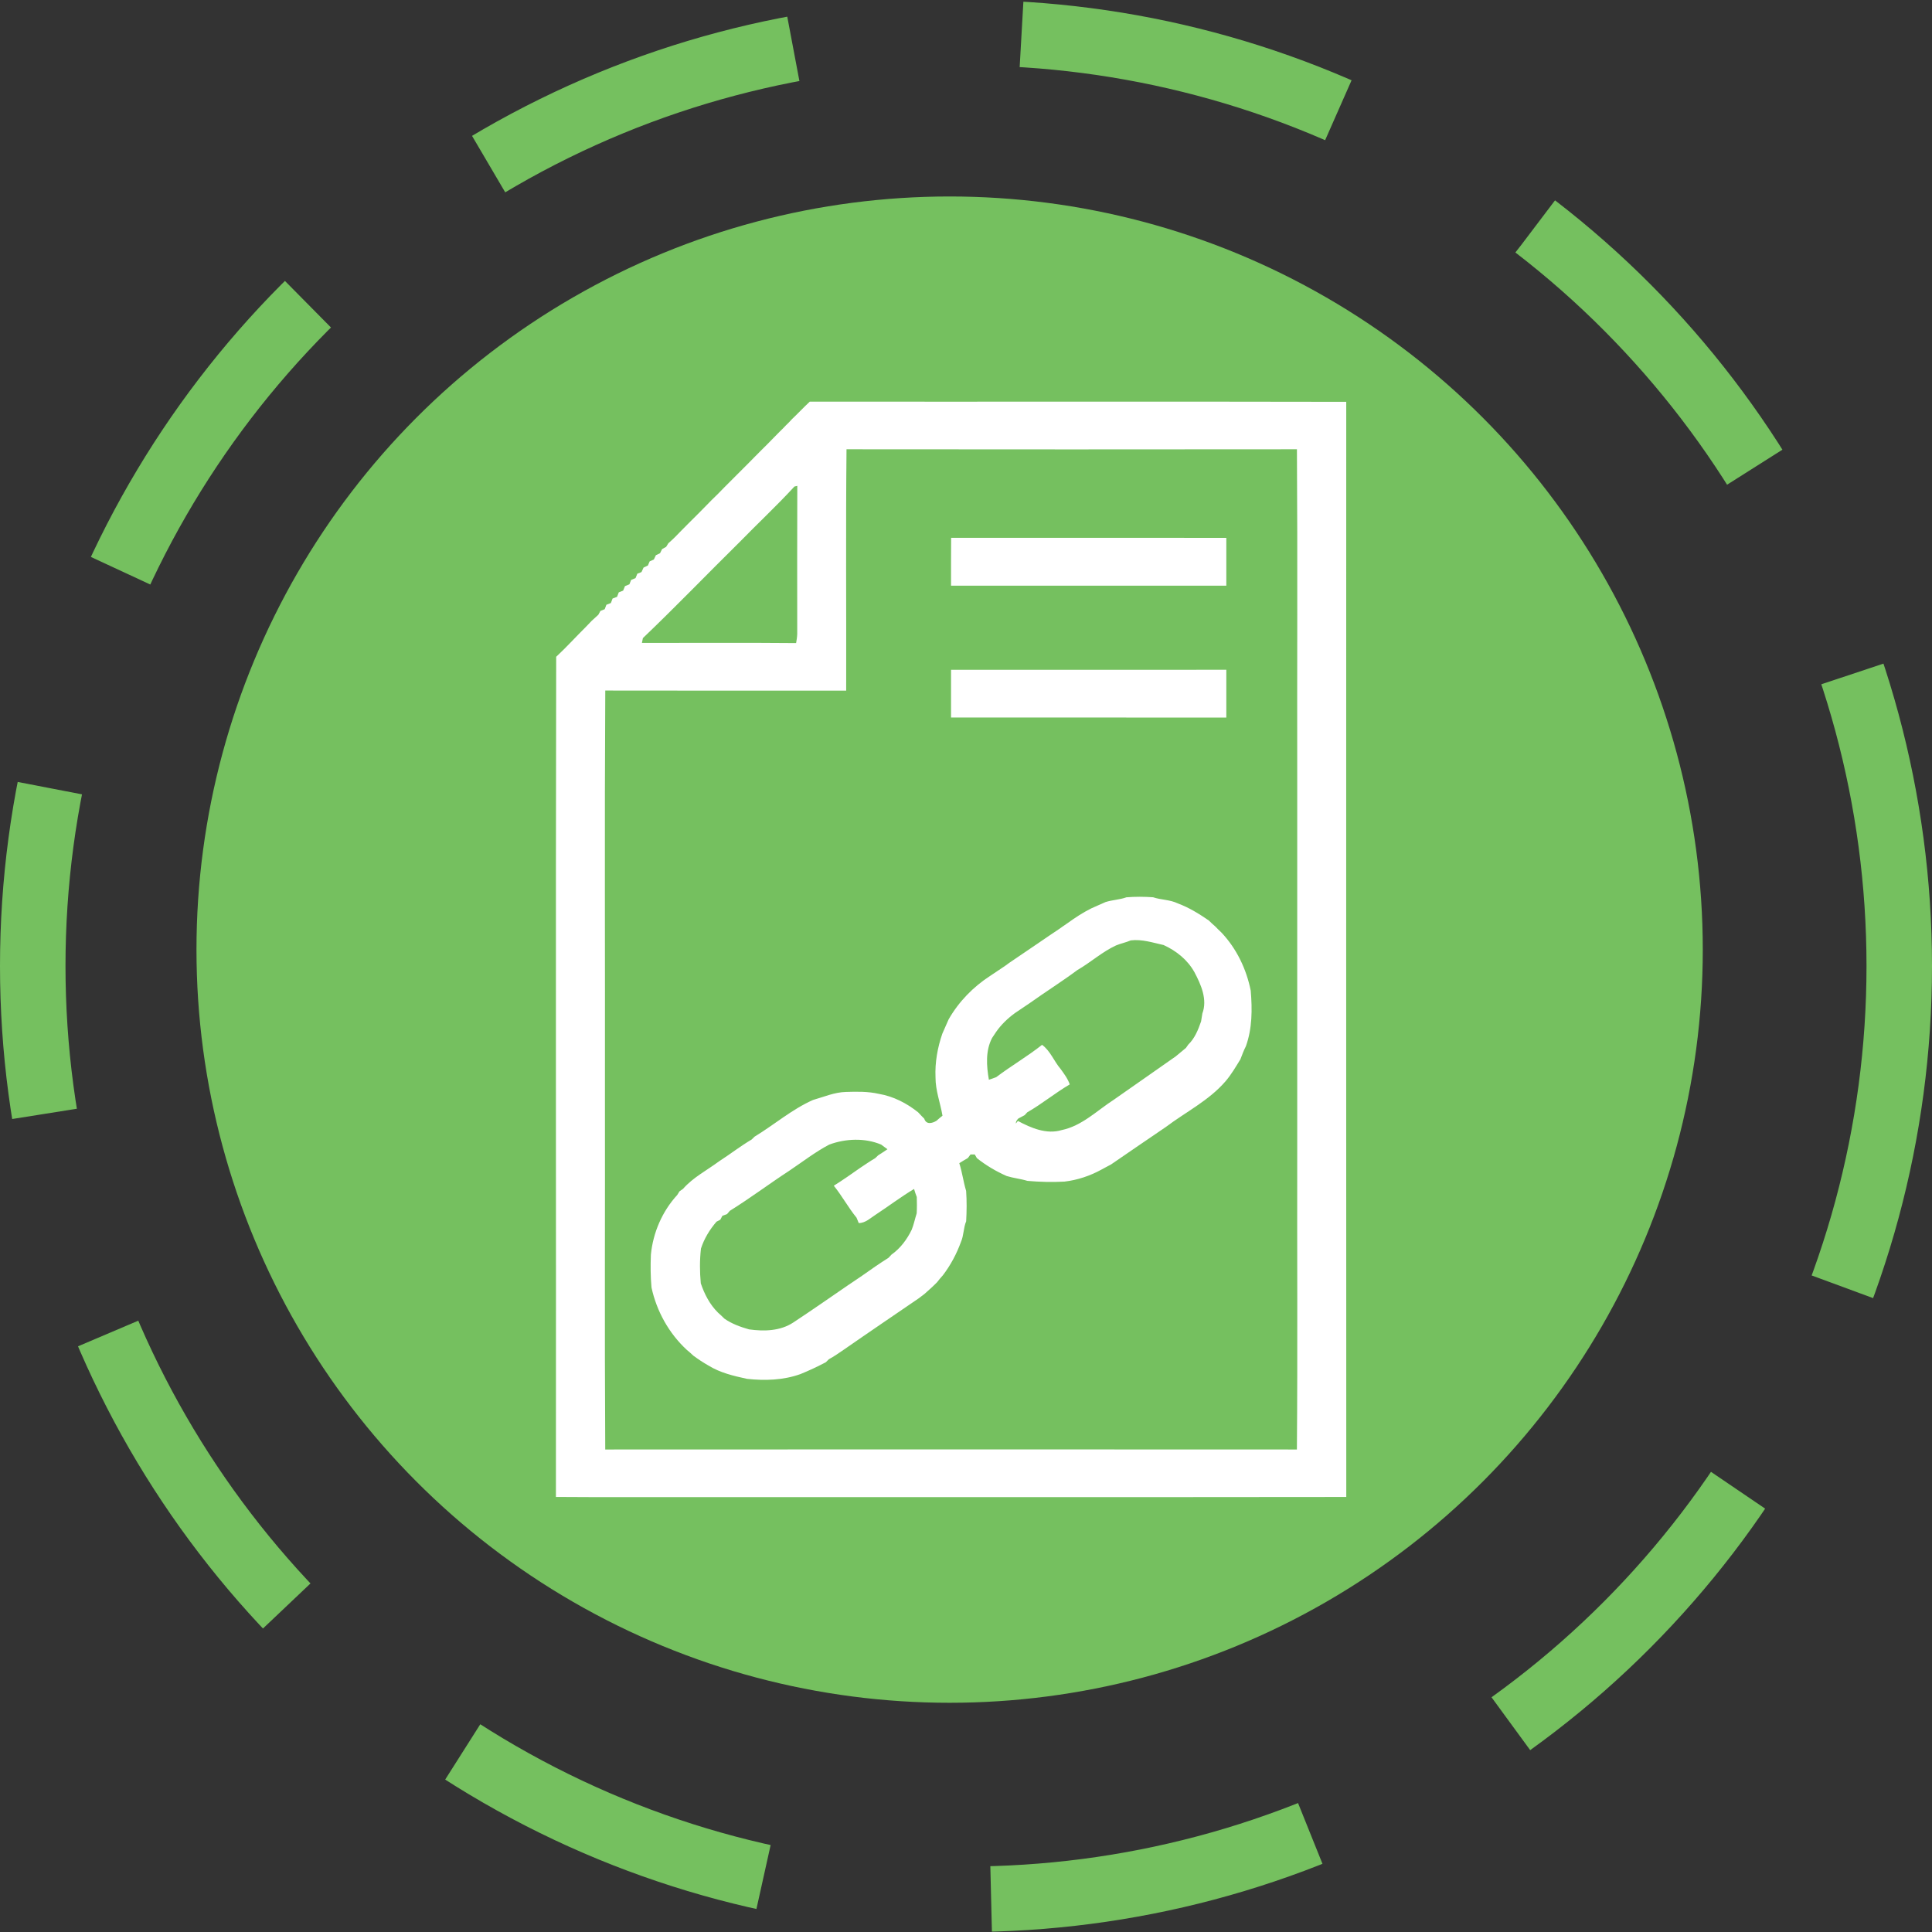<svg width="59" height="59" viewBox="0 0 59 59" fill="none" xmlns="http://www.w3.org/2000/svg">
<rect x="0" y="0" width="59" height="59" fill="#333333" stroke="none"/>
<circle cx="29" cy="29" r="23" fill="#75C05F"/>
<path d="M24.73 12.265C30.191 12.271 35.651 12.259 41.112 12.271C41.11 23.419 41.109 34.567 41.113 45.715C34.53 45.724 27.947 45.716 21.364 45.719C19.902 45.715 18.44 45.726 16.977 45.714C16.984 37.162 16.967 28.609 16.985 20.057C17.297 19.767 17.582 19.451 17.884 19.152C17.945 19.087 18.006 19.023 18.068 18.96C18.135 18.896 18.203 18.834 18.273 18.773C18.289 18.744 18.32 18.685 18.336 18.656C18.369 18.642 18.434 18.617 18.467 18.604C18.479 18.571 18.505 18.503 18.518 18.469C18.552 18.455 18.62 18.428 18.655 18.415C18.668 18.381 18.694 18.312 18.707 18.278C18.741 18.265 18.809 18.239 18.844 18.226C18.857 18.192 18.883 18.124 18.896 18.09C18.93 18.076 18.997 18.05 19.03 18.036C19.044 18.002 19.072 17.933 19.086 17.899C19.119 17.885 19.187 17.858 19.221 17.844C19.234 17.811 19.26 17.744 19.273 17.71C19.307 17.697 19.374 17.669 19.408 17.655C19.422 17.622 19.449 17.553 19.463 17.52C19.495 17.508 19.559 17.482 19.59 17.47C19.606 17.436 19.637 17.368 19.653 17.333C19.685 17.317 19.752 17.285 19.785 17.27C19.799 17.238 19.826 17.174 19.84 17.143C19.872 17.129 19.935 17.101 19.967 17.087C19.983 17.054 20.014 16.988 20.03 16.955C20.061 16.94 20.125 16.91 20.156 16.895C20.172 16.863 20.204 16.8 20.219 16.768C20.25 16.751 20.311 16.717 20.342 16.701C20.359 16.673 20.393 16.618 20.41 16.591C20.546 16.472 20.675 16.344 20.799 16.212C20.862 16.15 20.924 16.087 20.986 16.023C21.238 15.771 21.493 15.521 21.74 15.263C21.869 15.14 21.995 15.014 22.118 14.885C22.182 14.823 22.244 14.761 22.306 14.697C22.37 14.634 22.433 14.572 22.495 14.507C22.558 14.445 22.621 14.382 22.684 14.318C22.747 14.256 22.81 14.193 22.872 14.13C22.935 14.066 22.997 14.004 23.06 13.939C23.123 13.877 23.186 13.813 23.248 13.75C23.312 13.687 23.375 13.625 23.438 13.561C23.5 13.499 23.563 13.435 23.624 13.371C23.688 13.308 23.75 13.245 23.812 13.18C23.877 13.119 23.939 13.055 24 12.99C24.065 12.929 24.127 12.865 24.186 12.799C24.371 12.625 24.543 12.438 24.73 12.265ZM25.851 13.72C25.827 16.176 25.847 18.634 25.841 21.091C23.388 21.089 20.936 21.094 18.484 21.088C18.46 25.172 18.48 29.255 18.474 33.339C18.48 36.981 18.461 40.623 18.483 44.265C25.524 44.26 32.564 44.262 39.605 44.265C39.629 41.253 39.609 38.241 39.615 35.229C39.615 31.429 39.615 27.628 39.615 23.827C39.609 20.458 39.628 17.089 39.606 13.72C35.021 13.725 30.436 13.725 25.851 13.72ZM24.26 14.858C23.723 15.443 23.141 15.985 22.587 16.553C21.599 17.527 20.637 18.528 19.633 19.486C19.625 19.523 19.61 19.596 19.603 19.634C21.172 19.636 22.742 19.624 24.312 19.639C24.328 19.547 24.343 19.453 24.346 19.359C24.346 17.852 24.342 16.344 24.348 14.837C24.326 14.842 24.282 14.853 24.26 14.858Z" fill="white"/>
<path d="M29.046 16.424C31.847 16.426 34.649 16.425 37.45 16.425C37.451 16.912 37.45 17.399 37.45 17.885C34.647 17.886 31.846 17.885 29.043 17.886C29.044 17.399 29.041 16.912 29.046 16.424Z" fill="white"/>
<path d="M29.043 20.455C31.845 20.453 34.648 20.455 37.45 20.454C37.451 20.94 37.449 21.427 37.45 21.913C34.648 21.912 31.845 21.914 29.043 21.912C29.043 21.427 29.043 20.94 29.043 20.455Z" fill="white"/>
<path d="M33.762 27.547C33.971 27.481 34.194 27.476 34.4 27.402C34.67 27.38 34.943 27.382 35.213 27.401C35.46 27.484 35.732 27.472 35.969 27.589C36.309 27.714 36.617 27.906 36.914 28.109C36.978 28.173 37.044 28.234 37.113 28.293C37.175 28.357 37.237 28.42 37.303 28.481C37.765 28.971 38.064 29.597 38.195 30.253C38.243 30.822 38.243 31.407 38.047 31.951C37.981 32.079 37.931 32.215 37.88 32.349C37.737 32.58 37.601 32.817 37.423 33.023C36.918 33.609 36.213 33.956 35.603 34.416C35.044 34.797 34.484 35.178 33.927 35.562C33.831 35.614 33.733 35.663 33.637 35.717C33.288 35.909 32.903 36.038 32.507 36.084C32.13 36.105 31.751 36.095 31.375 36.062C31.168 35.998 30.95 35.978 30.743 35.914C30.418 35.771 30.112 35.59 29.833 35.368C29.817 35.341 29.784 35.284 29.768 35.256C29.735 35.256 29.67 35.256 29.637 35.256C29.617 35.283 29.578 35.336 29.558 35.363C29.469 35.414 29.382 35.467 29.295 35.522C29.385 35.799 29.419 36.09 29.504 36.368C29.526 36.676 29.522 36.987 29.505 37.296C29.421 37.497 29.434 37.724 29.347 37.924C29.214 38.29 29.03 38.636 28.794 38.945C28.731 39.014 28.672 39.085 28.615 39.159C28.594 39.179 28.553 39.22 28.533 39.24C28.436 39.337 28.331 39.423 28.231 39.516C28.173 39.559 28.114 39.603 28.057 39.648C27.294 40.171 26.527 40.689 25.768 41.217C25.619 41.32 25.47 41.423 25.312 41.509C25.289 41.532 25.244 41.577 25.221 41.599C24.969 41.733 24.71 41.854 24.445 41.962C23.922 42.15 23.361 42.167 22.814 42.108C22.406 42.019 21.994 41.924 21.635 41.701C21.474 41.611 21.322 41.508 21.174 41.4C21.11 41.338 21.043 41.279 20.974 41.223C20.428 40.719 20.054 40.044 19.896 39.32C19.865 38.986 19.864 38.649 19.877 38.314C19.943 37.642 20.225 36.988 20.683 36.491C20.7 36.464 20.734 36.408 20.751 36.381C20.778 36.362 20.831 36.324 20.858 36.306C21.165 35.955 21.587 35.741 21.957 35.466C22.294 35.249 22.61 35.002 22.955 34.798C22.977 34.776 23.022 34.733 23.044 34.711C23.645 34.347 24.182 33.878 24.828 33.591C25.16 33.498 25.484 33.354 25.833 33.346C26.169 33.335 26.511 33.329 26.84 33.405C27.283 33.48 27.691 33.69 28.039 33.969C28.098 34.036 28.162 34.098 28.225 34.162C28.284 34.351 28.465 34.307 28.598 34.227C28.657 34.173 28.719 34.121 28.782 34.072C28.716 33.681 28.567 33.301 28.569 32.9C28.549 32.448 28.63 31.994 28.777 31.567C28.843 31.422 28.904 31.276 28.969 31.131C29.276 30.592 29.717 30.14 30.236 29.803C30.386 29.705 30.533 29.602 30.683 29.504C30.779 29.429 30.881 29.364 30.981 29.295C31.447 28.984 31.905 28.662 32.371 28.352C32.387 28.34 32.42 28.317 32.436 28.305C32.49 28.265 32.546 28.227 32.603 28.19C32.834 28.023 33.073 27.866 33.329 27.739C33.472 27.673 33.618 27.612 33.762 27.547ZM34.081 28.872C33.655 29.069 33.306 29.391 32.901 29.624C32.425 29.978 31.922 30.293 31.439 30.638C31.289 30.736 31.144 30.84 30.994 30.938C30.774 31.099 30.576 31.288 30.42 31.512C30.378 31.573 30.338 31.635 30.297 31.697C30.091 32.09 30.126 32.551 30.199 32.974C30.275 32.953 30.347 32.92 30.422 32.895C30.878 32.55 31.376 32.262 31.823 31.907C32.078 32.094 32.188 32.41 32.39 32.646C32.497 32.793 32.608 32.941 32.668 33.116C32.221 33.378 31.82 33.711 31.37 33.969C31.35 33.99 31.311 34.034 31.291 34.055C31.225 34.089 31.16 34.123 31.096 34.159C31.056 34.202 31.02 34.25 31.023 34.311L31.085 34.232C31.486 34.447 31.962 34.65 32.42 34.511C33.04 34.384 33.501 33.914 34.016 33.582C34.645 33.139 35.278 32.703 35.906 32.259C36.011 32.174 36.112 32.085 36.217 32.001C36.235 31.977 36.269 31.926 36.287 31.901C36.487 31.709 36.59 31.448 36.679 31.192C36.691 31.111 36.703 31.03 36.718 30.95C36.879 30.522 36.676 30.066 36.476 29.689C36.266 29.311 35.923 29.037 35.535 28.86C35.205 28.787 34.873 28.676 34.531 28.718C34.385 28.781 34.228 28.811 34.081 28.872ZM25.325 34.953C24.892 35.181 24.505 35.483 24.099 35.755C23.489 36.153 22.906 36.593 22.287 36.977C22.266 37.003 22.223 37.052 22.202 37.077C22.166 37.09 22.095 37.116 22.06 37.129C22.044 37.159 22.013 37.218 21.997 37.248C21.968 37.263 21.91 37.293 21.881 37.308C21.672 37.551 21.505 37.824 21.406 38.129C21.366 38.481 21.368 38.838 21.401 39.191C21.513 39.52 21.674 39.835 21.923 40.082C21.991 40.143 22.058 40.204 22.122 40.269C22.35 40.429 22.609 40.521 22.874 40.597C23.333 40.661 23.83 40.65 24.23 40.384C24.79 40.015 25.341 39.63 25.895 39.25C26.045 39.153 26.189 39.049 26.339 38.95C26.599 38.765 26.863 38.581 27.134 38.411C27.155 38.388 27.2 38.34 27.222 38.316C27.494 38.125 27.697 37.852 27.841 37.556C27.907 37.394 27.94 37.221 27.994 37.054C28.004 36.888 28.001 36.721 27.997 36.555C27.965 36.474 27.938 36.392 27.914 36.309C27.511 36.55 27.137 36.835 26.745 37.092C26.582 37.195 26.432 37.351 26.224 37.35C26.208 37.309 26.174 37.227 26.158 37.187C25.905 36.877 25.715 36.521 25.463 36.21C25.739 36.037 26.007 35.848 26.274 35.661C26.425 35.561 26.574 35.458 26.73 35.366C26.752 35.346 26.795 35.304 26.816 35.283C26.912 35.222 27.007 35.161 27.101 35.096C27.037 35.049 26.974 35.002 26.911 34.955C26.414 34.744 25.825 34.769 25.325 34.953Z" fill="white"/>
<circle cx="29.5" cy="29.5" r="28.5" stroke="#75C05F" stroke-width="2" stroke-dasharray="10 7"/>
</svg>
